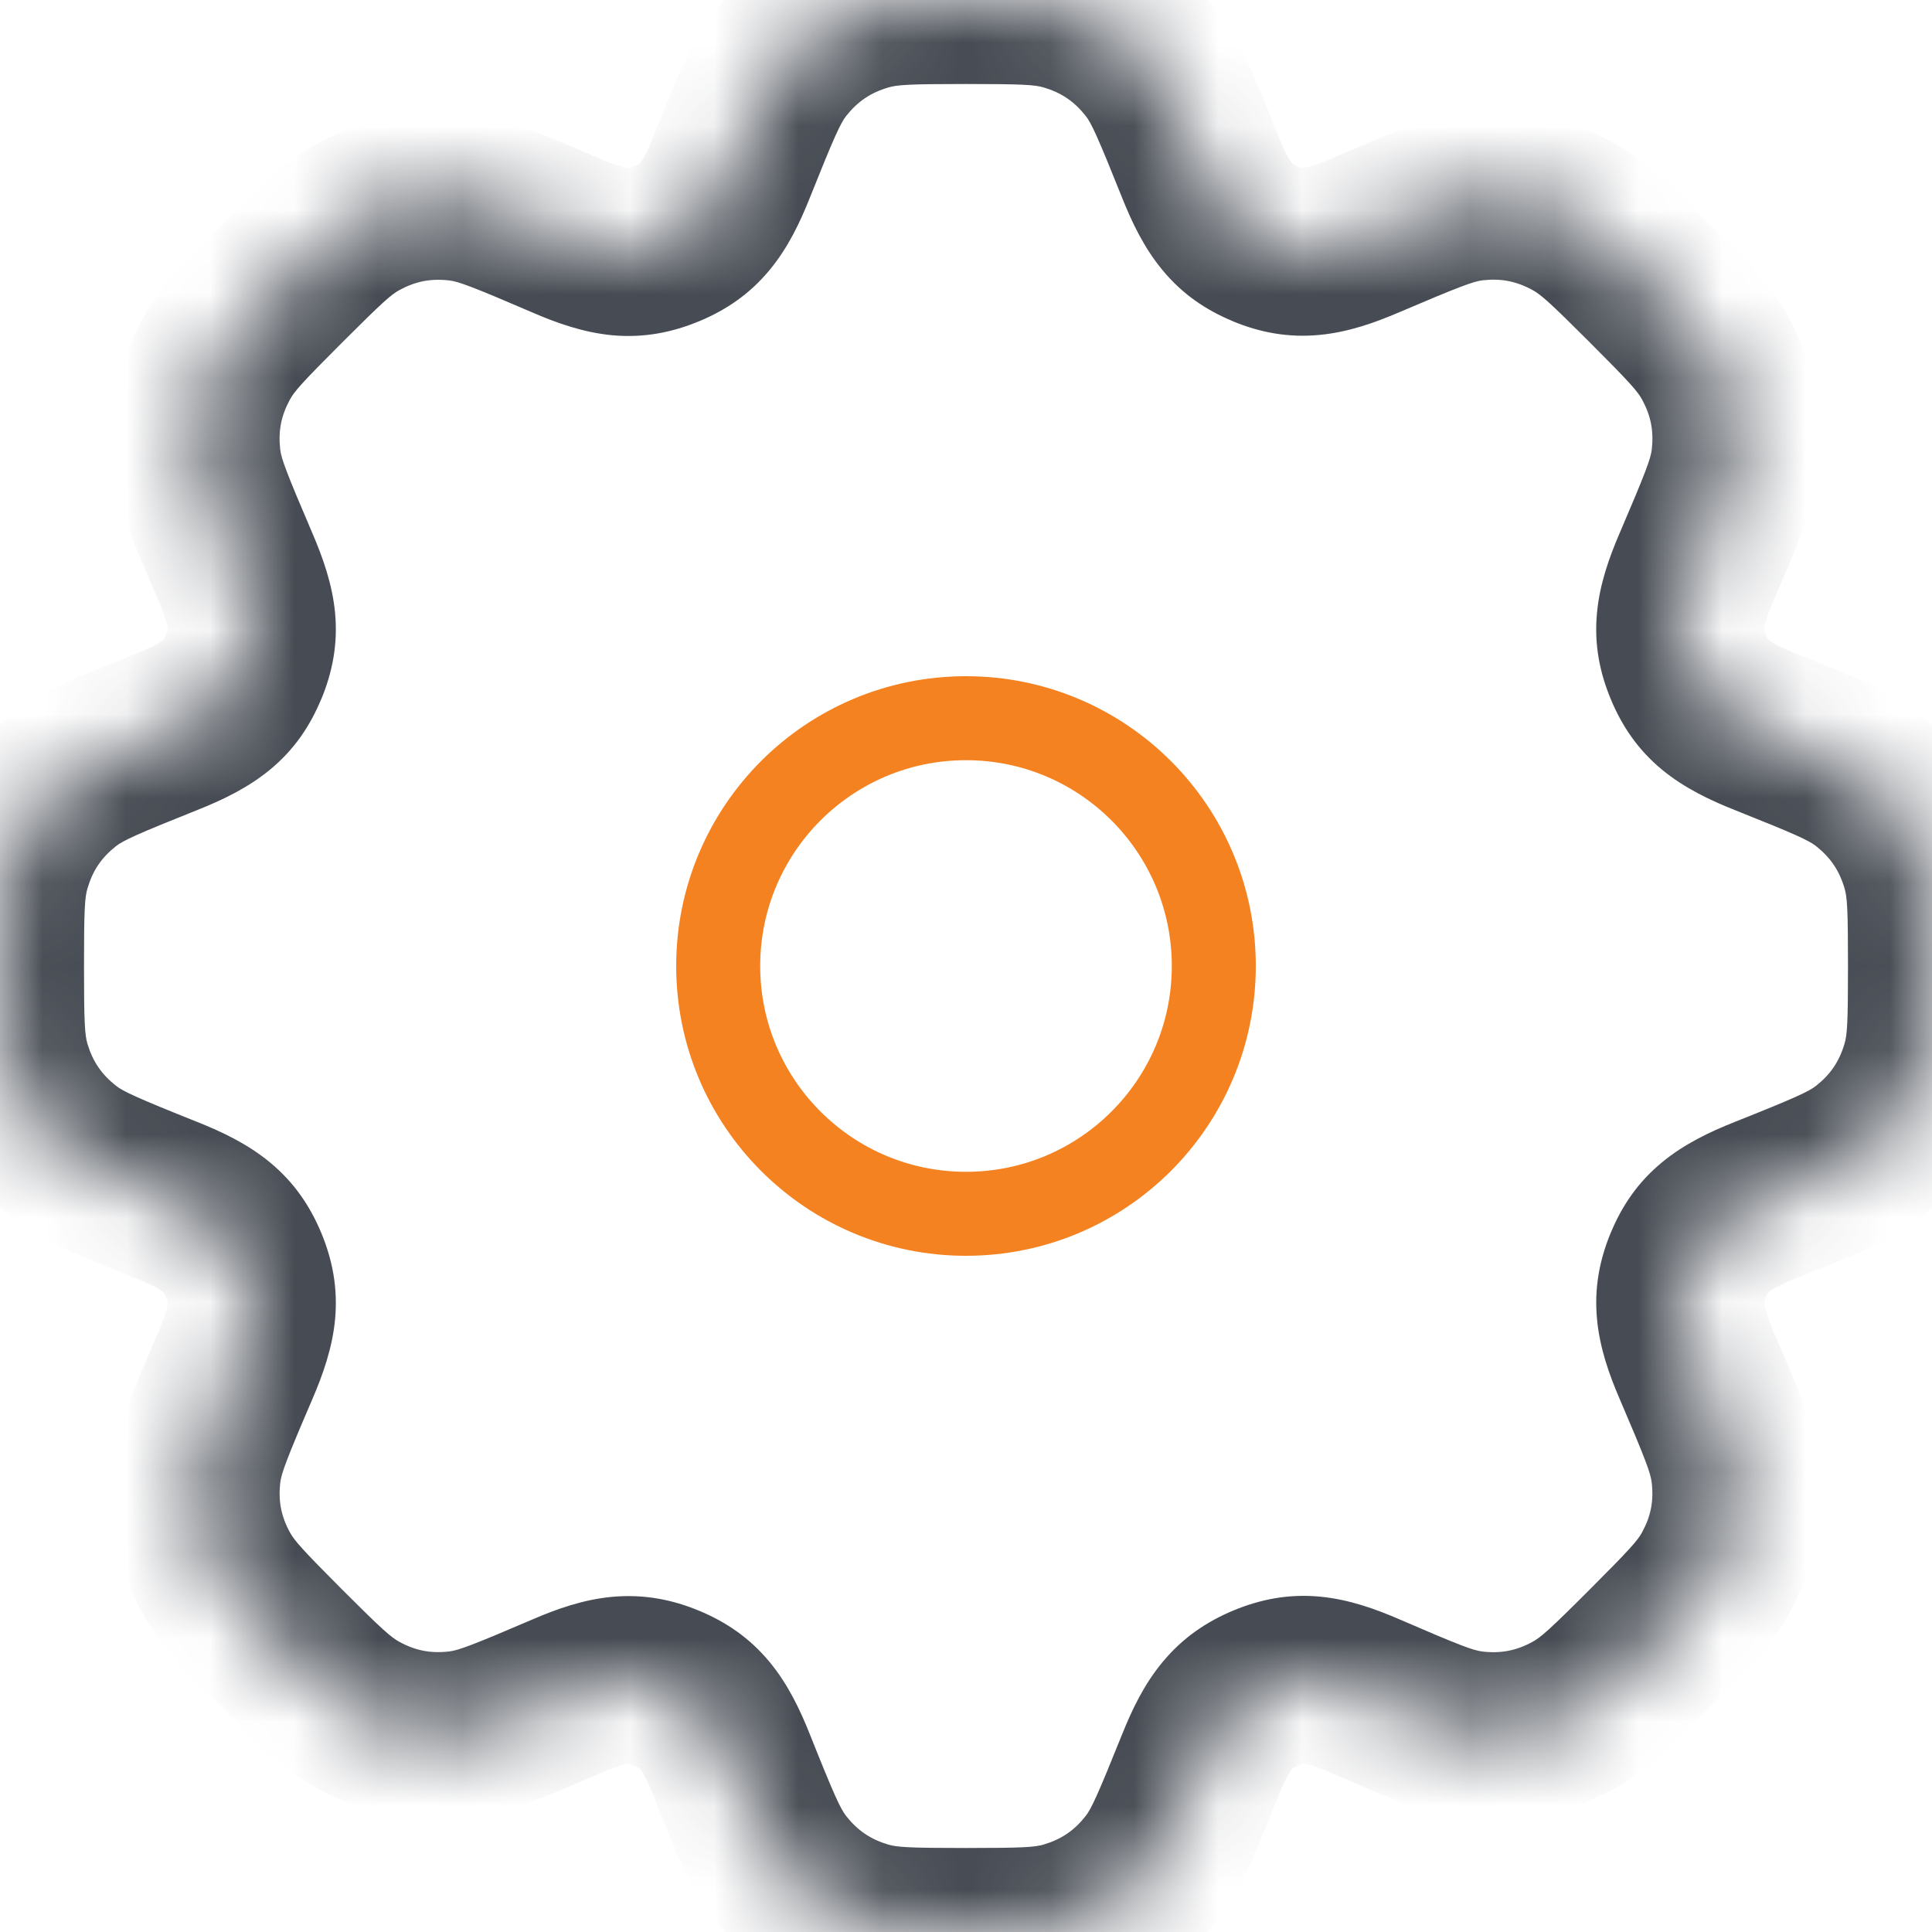 <svg width="23" height="23" viewBox="0 0 23 23" fill="none" xmlns="http://www.w3.org/2000/svg">
<mask id="path-1-inside-1" fill="white">
<path d="M21.02 14.286C21.681 14.023 22.011 13.892 22.24 13.711C22.573 13.448 22.796 13.12 22.917 12.713C23 12.433 23 12.122 23 11.5C23 10.877 23 10.566 22.917 10.287C22.796 9.88 22.573 9.552 22.24 9.289C22.011 9.108 21.681 8.976 21.021 8.714C20.496 8.505 20.258 8.322 20.099 7.939C19.94 7.555 19.979 7.256 20.202 6.738C20.483 6.084 20.623 5.758 20.657 5.469C20.707 5.046 20.632 4.657 20.429 4.283C20.291 4.027 20.071 3.807 19.632 3.368C19.194 2.93 18.975 2.711 18.719 2.572C18.345 2.37 17.957 2.295 17.534 2.344C17.246 2.378 16.918 2.518 16.263 2.799C15.75 3.019 15.444 3.06 15.06 2.901C14.679 2.743 14.495 2.502 14.287 1.982C14.022 1.319 13.89 0.988 13.709 0.76C13.445 0.426 13.118 0.204 12.71 0.083C12.431 0 12.121 0 11.499 0C10.878 0 10.567 0 10.288 0.083C9.881 0.204 9.552 0.427 9.289 0.761C9.108 0.99 8.977 1.319 8.714 1.979C8.506 2.502 8.322 2.742 7.939 2.901C7.548 3.064 7.242 3.022 6.735 2.802C6.084 2.521 5.758 2.38 5.469 2.346C5.046 2.296 4.655 2.371 4.281 2.573C4.024 2.712 3.806 2.93 3.368 3.368C2.929 3.807 2.71 4.027 2.571 4.283C2.368 4.657 2.294 5.046 2.343 5.468C2.377 5.757 2.518 6.084 2.799 6.738C3.021 7.256 3.06 7.555 2.901 7.94C2.742 8.322 2.503 8.506 1.979 8.714C1.319 8.977 0.989 9.109 0.761 9.289C0.427 9.553 0.204 9.881 0.083 10.289C0 10.568 0 10.878 0 11.5C0 12.121 0 12.432 0.083 12.711C0.204 13.118 0.426 13.446 0.76 13.71C0.988 13.89 1.319 14.022 1.981 14.287C2.502 14.495 2.742 14.679 2.901 15.061C3.061 15.447 3.022 15.746 2.8 16.262C2.518 16.916 2.378 17.242 2.344 17.531C2.294 17.954 2.369 18.344 2.572 18.718C2.71 18.974 2.93 19.193 3.368 19.632C3.805 20.069 4.023 20.287 4.279 20.425C4.653 20.628 5.043 20.703 5.466 20.653C5.755 20.619 6.082 20.478 6.735 20.197C7.239 19.98 7.55 19.937 7.939 20.099C8.322 20.258 8.505 20.497 8.714 21.021C8.977 21.681 9.108 22.011 9.289 22.239C9.552 22.573 9.881 22.796 10.288 22.917C10.567 23 10.878 23 11.499 23C12.12 23 12.43 23 12.709 22.917C13.117 22.796 13.443 22.575 13.707 22.242C13.888 22.014 14.021 21.683 14.286 21.02C14.495 20.499 14.682 20.257 15.069 20.095C15.457 19.935 15.759 19.977 16.265 20.197C16.914 20.478 17.239 20.619 17.529 20.654C17.951 20.704 18.344 20.629 18.718 20.427C18.975 20.288 19.194 20.069 19.631 19.632C20.07 19.192 20.29 18.973 20.429 18.717C20.631 18.343 20.706 17.954 20.657 17.532C20.623 17.243 20.482 16.915 20.201 16.261C19.979 15.745 19.94 15.444 20.099 15.06C20.257 14.678 20.496 14.495 21.02 14.286Z"/>
</mask>
<path d="M20.099 7.939L21.023 7.556L21.023 7.555L20.099 7.939ZM15.06 2.901L14.677 3.824L14.677 3.825L15.06 2.901ZM7.939 2.901L7.556 1.977L7.555 1.978L7.939 2.901ZM2.901 7.94L3.824 8.323L3.825 8.323L2.901 7.94ZM2.901 15.061L3.825 14.678L3.825 14.678L2.901 15.061ZM7.939 20.099L7.554 21.022L7.556 21.023L7.939 20.099ZM15.069 20.095L14.687 19.171L14.684 19.172L15.069 20.095ZM20.099 15.06L21.023 15.443L21.023 15.442L20.099 15.06ZM20.429 18.717L21.308 19.193L20.429 18.717ZM20.657 17.532L21.65 17.416L20.657 17.532ZM16.265 20.197L15.867 21.114L16.265 20.197ZM17.529 20.654L17.41 21.646L17.529 20.654ZM18.718 20.427L18.242 19.547L18.718 20.427ZM12.709 22.917L12.994 23.876L12.709 22.917ZM13.707 22.242L12.923 21.621L13.707 22.242ZM9.289 22.239L10.074 21.62L9.289 22.239ZM10.288 22.917L10.003 23.875L10.288 22.917ZM4.279 20.425L3.802 21.305L4.279 20.425ZM6.735 20.197L6.339 19.279L6.735 20.197ZM5.466 20.653L5.584 21.646L5.466 20.653ZM1.981 14.287L1.61 15.215L1.981 14.287ZM0.76 13.71L0.14 14.494L0.76 13.71ZM2.571 4.283L1.692 3.806L2.571 4.283ZM2.799 6.738L1.88 7.133L2.799 6.738ZM2.343 5.468L1.35 5.585L2.343 5.468ZM5.469 2.346L5.587 1.353L5.469 2.346ZM4.281 2.573L4.757 3.452L4.281 2.573ZM10.288 0.083L10.573 1.042L10.288 0.083ZM8.714 1.979L7.785 1.609L8.714 1.979ZM2.8 16.262L1.881 15.867L2.8 16.262ZM2.344 17.531L1.351 17.414L2.344 17.531ZM2.572 18.718L3.451 18.242L2.572 18.718ZM18.719 2.572L19.196 1.693L18.719 2.572ZM16.263 2.799L15.869 1.88L16.263 2.799ZM17.534 2.344L17.65 3.337L17.534 2.344ZM20.202 6.738L21.121 7.133L20.202 6.738ZM20.657 5.469L21.65 5.586L20.657 5.469ZM20.429 4.283L21.309 3.806L20.429 4.283ZM14.287 1.982L13.358 2.353L14.287 1.982ZM13.709 0.76L14.494 0.139L13.709 0.76ZM12.71 0.083L12.995 -0.876L12.71 0.083ZM1.979 8.714L1.609 7.785L1.979 8.714ZM0.083 10.289L-0.875 10.003L0.083 10.289ZM22.917 10.287L23.875 10.001L22.917 10.287ZM22.24 9.289L22.86 8.504L22.24 9.289ZM22.917 12.713L23.875 12.998L22.917 12.713ZM22.24 13.711L22.86 14.496L22.24 13.711ZM21.391 7.785C21.16 7.693 21.084 7.641 21.059 7.62C21.052 7.614 21.051 7.613 21.051 7.612C21.049 7.61 21.039 7.596 21.023 7.556L19.175 8.321C19.307 8.64 19.497 8.924 19.786 9.163C20.052 9.382 20.357 9.526 20.651 9.643L21.391 7.785ZM21.023 7.555C21.006 7.516 21.003 7.498 21.003 7.496C21.003 7.495 21.002 7.493 21.003 7.483C21.006 7.451 21.023 7.36 21.121 7.133L19.283 6.343C19.158 6.634 19.044 6.951 19.012 7.294C18.976 7.668 19.043 8.003 19.176 8.323L21.023 7.555ZM15.869 1.88C15.646 1.975 15.554 1.993 15.519 1.996C15.507 1.998 15.504 1.997 15.502 1.996C15.498 1.996 15.481 1.993 15.443 1.977L14.677 3.825C15 3.958 15.336 4.023 15.708 3.987C16.05 3.955 16.367 3.842 16.656 3.718L15.869 1.88ZM15.444 1.977C15.405 1.961 15.391 1.951 15.389 1.95C15.388 1.949 15.386 1.948 15.379 1.94C15.358 1.915 15.306 1.838 15.215 1.611L13.358 2.353C13.475 2.646 13.619 2.95 13.838 3.214C14.075 3.502 14.358 3.692 14.677 3.824L15.444 1.977ZM7.785 1.609C7.694 1.839 7.642 1.915 7.621 1.94C7.615 1.948 7.613 1.948 7.612 1.949C7.61 1.951 7.595 1.961 7.556 1.977L8.322 3.825C8.641 3.692 8.924 3.503 9.163 3.213C9.383 2.948 9.526 2.643 9.643 2.349L7.785 1.609ZM7.555 1.978C7.514 1.994 7.495 1.998 7.49 1.999C7.487 2 7.484 2 7.473 1.999C7.44 1.996 7.351 1.979 7.132 1.885L6.338 3.72C6.626 3.845 6.943 3.958 7.288 3.991C7.662 4.025 7.999 3.959 8.323 3.824L7.555 1.978ZM1.88 7.133C1.977 7.36 1.994 7.45 1.997 7.483C1.998 7.493 1.998 7.495 1.997 7.496C1.997 7.499 1.994 7.517 1.977 7.557L3.825 8.323C3.957 8.004 4.024 7.669 3.989 7.295C3.956 6.952 3.842 6.634 3.717 6.343L1.88 7.133ZM1.977 7.556C1.961 7.595 1.951 7.61 1.949 7.612C1.949 7.613 1.948 7.615 1.94 7.621C1.916 7.641 1.839 7.694 1.609 7.785L2.349 9.643C2.643 9.526 2.948 9.382 3.213 9.164C3.503 8.925 3.692 8.642 3.824 8.323L1.977 7.556ZM1.61 15.215C1.838 15.306 1.915 15.359 1.94 15.38C1.948 15.386 1.949 15.388 1.949 15.389C1.951 15.391 1.961 15.406 1.977 15.444L3.825 14.678C3.692 14.359 3.502 14.076 3.214 13.838C2.949 13.619 2.645 13.475 2.352 13.358L1.61 15.215ZM1.977 15.444C1.994 15.484 1.997 15.503 1.998 15.507C1.998 15.508 1.999 15.51 1.998 15.52C1.995 15.551 1.978 15.641 1.881 15.867L3.718 16.658C3.843 16.367 3.957 16.049 3.989 15.706C4.024 15.332 3.957 14.997 3.825 14.678L1.977 15.444ZM7.13 21.116C7.347 21.022 7.438 21.005 7.473 21.002C7.484 21 7.489 21.001 7.492 21.002C7.497 21.003 7.515 21.006 7.554 21.022L8.324 19.176C7.998 19.04 7.659 18.976 7.287 19.01C6.943 19.042 6.626 19.155 6.339 19.279L7.13 21.116ZM7.556 21.023C7.595 21.039 7.61 21.049 7.612 21.051C7.613 21.052 7.615 21.052 7.621 21.06C7.641 21.085 7.693 21.161 7.785 21.391L9.643 20.651C9.526 20.357 9.382 20.052 9.163 19.787C8.924 19.497 8.641 19.308 8.322 19.175L7.556 21.023ZM15.214 21.392C15.305 21.166 15.358 21.088 15.38 21.062C15.387 21.053 15.391 21.051 15.393 21.049C15.397 21.046 15.414 21.035 15.454 21.018L14.684 19.172C14.364 19.306 14.081 19.496 13.842 19.784C13.621 20.049 13.476 20.354 13.358 20.648L15.214 21.392ZM15.451 21.019C15.491 21.003 15.509 21 15.513 20.999C15.515 20.998 15.518 20.998 15.527 20.999C15.559 21.002 15.647 21.018 15.867 21.114L16.663 19.279C16.377 19.155 16.061 19.041 15.718 19.008C15.345 18.972 15.009 19.038 14.687 19.171L15.451 21.019ZM21.12 15.866C21.023 15.64 21.006 15.55 21.003 15.517C21.002 15.507 21.003 15.505 21.003 15.503C21.003 15.5 21.007 15.482 21.023 15.443L19.175 14.677C19.043 14.997 18.977 15.331 19.012 15.704C19.044 16.047 19.157 16.365 19.282 16.655L21.12 15.866ZM21.023 15.442C21.039 15.403 21.049 15.389 21.051 15.387C21.051 15.387 21.051 15.386 21.059 15.38C21.083 15.359 21.16 15.307 21.39 15.215L20.65 13.357C20.357 13.474 20.051 13.618 19.786 13.837C19.496 14.076 19.307 14.359 19.175 14.678L21.023 15.442ZM20.338 20.339C20.734 19.944 21.084 19.608 21.308 19.193L19.549 18.241C19.497 18.338 19.407 18.441 18.924 18.924L20.338 20.339ZM19.282 16.655C19.593 17.379 19.651 17.541 19.663 17.648L21.65 17.416C21.595 16.945 21.371 16.452 21.12 15.866L19.282 16.655ZM21.308 19.193C21.609 18.638 21.723 18.043 21.65 17.416L19.663 17.648C19.689 17.866 19.654 18.048 19.549 18.241L21.308 19.193ZM15.867 21.114C16.448 21.366 16.938 21.59 17.41 21.646L17.648 19.661C17.54 19.648 17.38 19.59 16.663 19.279L15.867 21.114ZM18.924 18.924C18.443 19.406 18.34 19.494 18.242 19.547L19.193 21.307C19.609 21.082 19.944 20.733 20.338 20.339L18.924 18.924ZM17.41 21.646C18.037 21.722 18.638 21.607 19.193 21.307L18.242 19.547C18.05 19.651 17.865 19.687 17.648 19.661L17.41 21.646ZM11.499 24C12.058 24 12.542 24.01 12.994 23.876L12.424 21.959C12.318 21.99 12.182 22 11.499 22V24ZM13.358 20.648C13.064 21.38 12.99 21.537 12.923 21.621L14.491 22.863C14.785 22.492 14.977 21.985 15.214 21.392L13.358 20.648ZM12.994 23.876C13.598 23.696 14.099 23.358 14.491 22.863L12.923 21.621C12.787 21.793 12.635 21.896 12.424 21.959L12.994 23.876ZM7.785 21.391C8.02 21.982 8.21 22.487 8.504 22.859L10.074 21.62C10.007 21.535 9.933 21.38 9.643 20.651L7.785 21.391ZM11.499 22C10.816 22 10.68 21.99 10.573 21.959L10.003 23.875C10.455 24.01 10.94 24 11.499 24V22ZM8.504 22.859C8.895 23.354 9.398 23.695 10.003 23.875L10.573 21.959C10.363 21.896 10.209 21.791 10.074 21.62L8.504 22.859ZM2.661 20.339C3.054 20.732 3.388 21.08 3.802 21.305L4.755 19.546C4.657 19.493 4.555 19.405 4.075 18.925L2.661 20.339ZM6.339 19.279C5.617 19.589 5.456 19.647 5.349 19.66L5.584 21.646C6.054 21.59 6.546 21.367 7.13 21.116L6.339 19.279ZM3.802 21.305C4.358 21.606 4.956 21.72 5.584 21.646L5.349 19.66C5.131 19.686 4.948 19.651 4.755 19.546L3.802 21.305ZM-1 11.5C-1 12.059 -1.01 12.544 -0.876 12.996L1.041 12.426C1.01 12.319 1 12.183 1 11.5H-1ZM2.352 13.358C1.62 13.066 1.465 12.992 1.38 12.925L0.14 14.494C0.512 14.788 1.018 14.979 1.61 15.215L2.352 13.358ZM-0.876 12.996C-0.696 13.601 -0.356 14.103 0.14 14.494L1.38 12.925C1.208 12.789 1.104 12.636 1.041 12.426L-0.876 12.996ZM2.661 2.661C2.266 3.056 1.916 3.392 1.692 3.806L3.45 4.759C3.503 4.661 3.592 4.558 4.076 4.075L2.661 2.661ZM3.717 6.343C3.407 5.621 3.349 5.459 3.336 5.352L1.35 5.585C1.405 6.055 1.628 6.548 1.88 7.133L3.717 6.343ZM1.692 3.806C1.391 4.361 1.276 4.958 1.35 5.585L3.336 5.352C3.311 5.134 3.346 4.952 3.45 4.759L1.692 3.806ZM7.132 1.885C6.549 1.633 6.058 1.409 5.587 1.353L5.351 3.339C5.458 3.352 5.619 3.41 6.338 3.72L7.132 1.885ZM4.076 4.075C4.557 3.594 4.659 3.505 4.757 3.452L3.805 1.693C3.39 1.918 3.055 2.267 2.661 2.661L4.076 4.075ZM5.587 1.353C4.96 1.278 4.361 1.393 3.805 1.693L4.757 3.452C4.949 3.348 5.133 3.313 5.351 3.339L5.587 1.353ZM11.499 -1C10.94 -1 10.455 -1.01 10.003 -0.875L10.573 1.042C10.68 1.01 10.816 1 11.499 1V-1ZM9.643 2.349C9.934 1.62 10.007 1.465 10.074 1.38L8.504 0.141C8.21 0.514 8.02 1.019 7.785 1.609L9.643 2.349ZM10.003 -0.875C9.398 -0.695 8.895 -0.354 8.504 0.141L10.074 1.38C10.209 1.209 10.364 1.104 10.573 1.042L10.003 -0.875ZM1.881 15.867C1.629 16.451 1.406 16.943 1.351 17.414L3.337 17.648C3.35 17.541 3.407 17.38 3.718 16.658L1.881 15.867ZM4.075 18.925C3.593 18.442 3.504 18.339 3.451 18.242L1.692 19.195C1.917 19.609 2.266 19.944 2.661 20.339L4.075 18.925ZM1.351 17.414C1.277 18.041 1.391 18.639 1.692 19.195L3.451 18.242C3.346 18.049 3.311 17.866 3.337 17.648L1.351 17.414ZM20.339 2.661C19.945 2.267 19.61 1.918 19.196 1.693L18.243 3.452C18.34 3.504 18.443 3.593 18.925 4.075L20.339 2.661ZM16.656 3.718C17.381 3.408 17.543 3.35 17.65 3.337L17.419 1.351C16.948 1.406 16.455 1.629 15.869 1.88L16.656 3.718ZM19.196 1.693C18.641 1.392 18.046 1.278 17.419 1.351L17.65 3.337C17.868 3.312 18.05 3.347 18.243 3.452L19.196 1.693ZM21.121 7.133C21.372 6.548 21.595 6.056 21.65 5.586L19.664 5.352C19.651 5.459 19.593 5.621 19.283 6.343L21.121 7.133ZM18.925 4.075C19.408 4.558 19.497 4.661 19.55 4.759L21.309 3.806C21.084 3.392 20.734 3.056 20.339 2.661L18.925 4.075ZM21.65 5.586C21.724 4.958 21.609 4.362 21.309 3.806L19.55 4.759C19.654 4.952 19.689 5.134 19.664 5.352L21.65 5.586ZM15.215 1.611C14.979 1.018 14.788 0.511 14.494 0.139L12.925 1.38C12.992 1.465 13.065 1.62 13.358 2.353L15.215 1.611ZM11.499 1C12.183 1 12.319 1.01 12.425 1.041L12.995 -0.876C12.543 -1.01 12.058 -1 11.499 -1V1ZM14.494 0.139C14.102 -0.356 13.6 -0.696 12.995 -0.876L12.425 1.041C12.636 1.104 12.789 1.208 12.925 1.38L14.494 0.139ZM1.609 7.785C1.019 8.021 0.513 8.21 0.141 8.504L1.38 10.074C1.465 10.007 1.62 9.934 2.349 9.643L1.609 7.785ZM1 11.5C1 10.816 1.01 10.68 1.042 10.574L-0.875 10.003C-1.01 10.455 -1 10.941 -1 11.5H1ZM0.141 8.504C-0.354 8.895 -0.695 9.398 -0.875 10.003L1.042 10.574C1.104 10.364 1.208 10.21 1.38 10.074L0.141 8.504ZM24 11.5C24 10.94 24.01 10.454 23.875 10.001L21.958 10.572C21.99 10.679 22 10.815 22 11.5H24ZM20.651 9.643C21.38 9.933 21.535 10.006 21.62 10.073L22.86 8.504C22.487 8.21 21.982 8.02 21.391 7.785L20.651 9.643ZM23.875 10.001C23.695 9.397 23.354 8.895 22.86 8.504L21.62 10.073C21.791 10.209 21.896 10.363 21.958 10.572L23.875 10.001ZM22 11.5C22 12.184 21.99 12.321 21.958 12.427L23.875 12.998C24.01 12.546 24 12.06 24 11.5H22ZM21.39 15.215C21.981 14.98 22.487 14.79 22.86 14.496L21.62 12.926C21.535 12.993 21.38 13.067 20.65 13.357L21.39 15.215ZM21.958 12.427C21.896 12.637 21.791 12.791 21.62 12.926L22.86 14.496C23.354 14.105 23.695 13.602 23.875 12.998L21.958 12.427Z" fill="#474C54" mask="url(#path-1-inside-1)"/>
<circle cx="11.5" cy="11.5" r="2.95" stroke="#F58220"/>
</svg>

